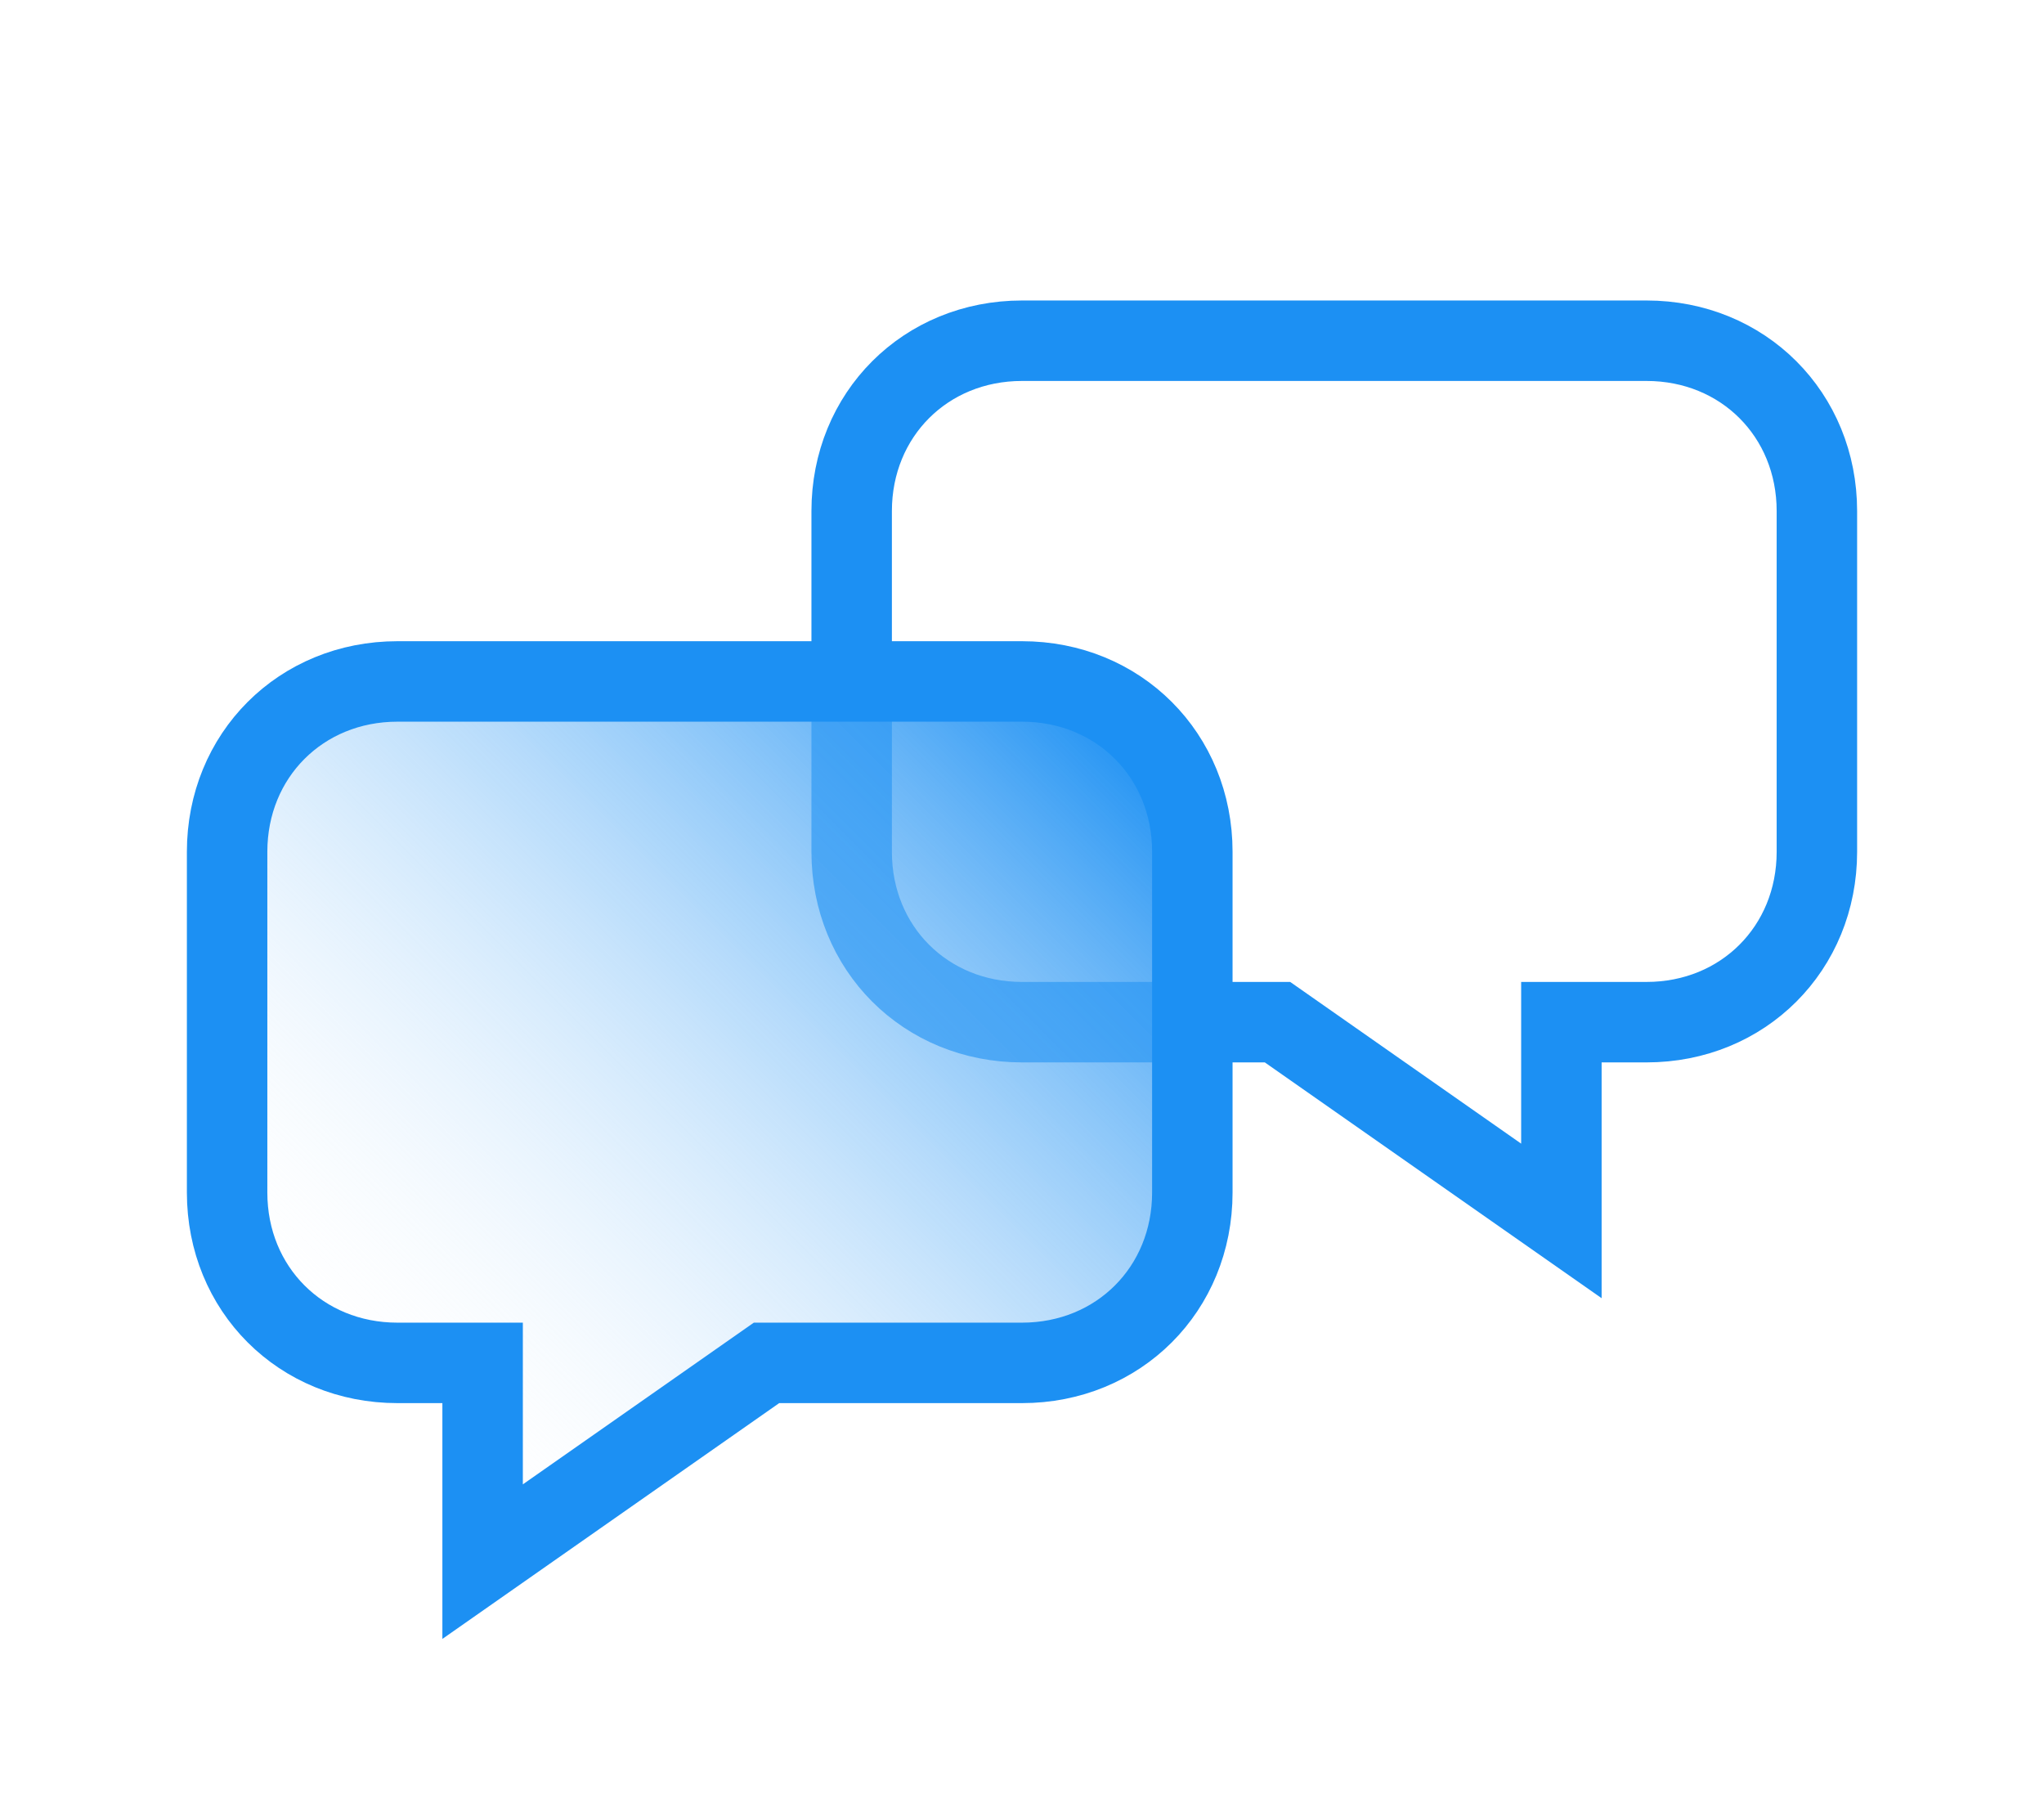 <?xml version="1.0" encoding="utf-8"?>
<!-- Generator: Adobe Illustrator 21.1.0, SVG Export Plug-In . SVG Version: 6.00 Build 0)  -->
<svg version="1.1" id="Ebene_1" xmlns="http://www.w3.org/2000/svg" xmlns:xlink="http://www.w3.org/1999/xlink" x="0px" y="0px"
	 viewBox="0 0 36 32" style="enable-background:new 0 0 36 32;" xml:space="preserve">
<style type="text/css">
	.st0{fill:none;stroke:#1C90F3;stroke-width:1.417;stroke-miterlimit:10;}
	.st1{fill:url(#SVGID_1_);stroke:#1C90F3;stroke-width:1.417;stroke-miterlimit:10;}
</style>
<path class="st0" d="M18,18h4.5l5,3.5l0-3.5H29c1.7,0,3-1.3,3-3V9c0-1.7-1.3-3-3-3H18c-1.7,0-3,1.3-3,3v6C15,16.7,16.3,18,18,18z"/>
<linearGradient id="SVGID_1_" gradientUnits="userSpaceOnUse" x1="5.75" y1="24.75" x2="18.871" y2="11.629">
	<stop  offset="0" style="stop-color:#FFFFFF;stop-opacity:0"/>
	<stop  offset="1" style="stop-color:#1C90F3"/>
</linearGradient>
<path class="st1" d="M18,24h-4.5l-5,3.5l0-3.5H7c-1.7,0-3-1.3-3-3v-6c0-1.7,1.3-3,3-3h11c1.7,0,3,1.3,3,3v6C21,22.7,19.7,24,18,24z"
	/>
</svg>
